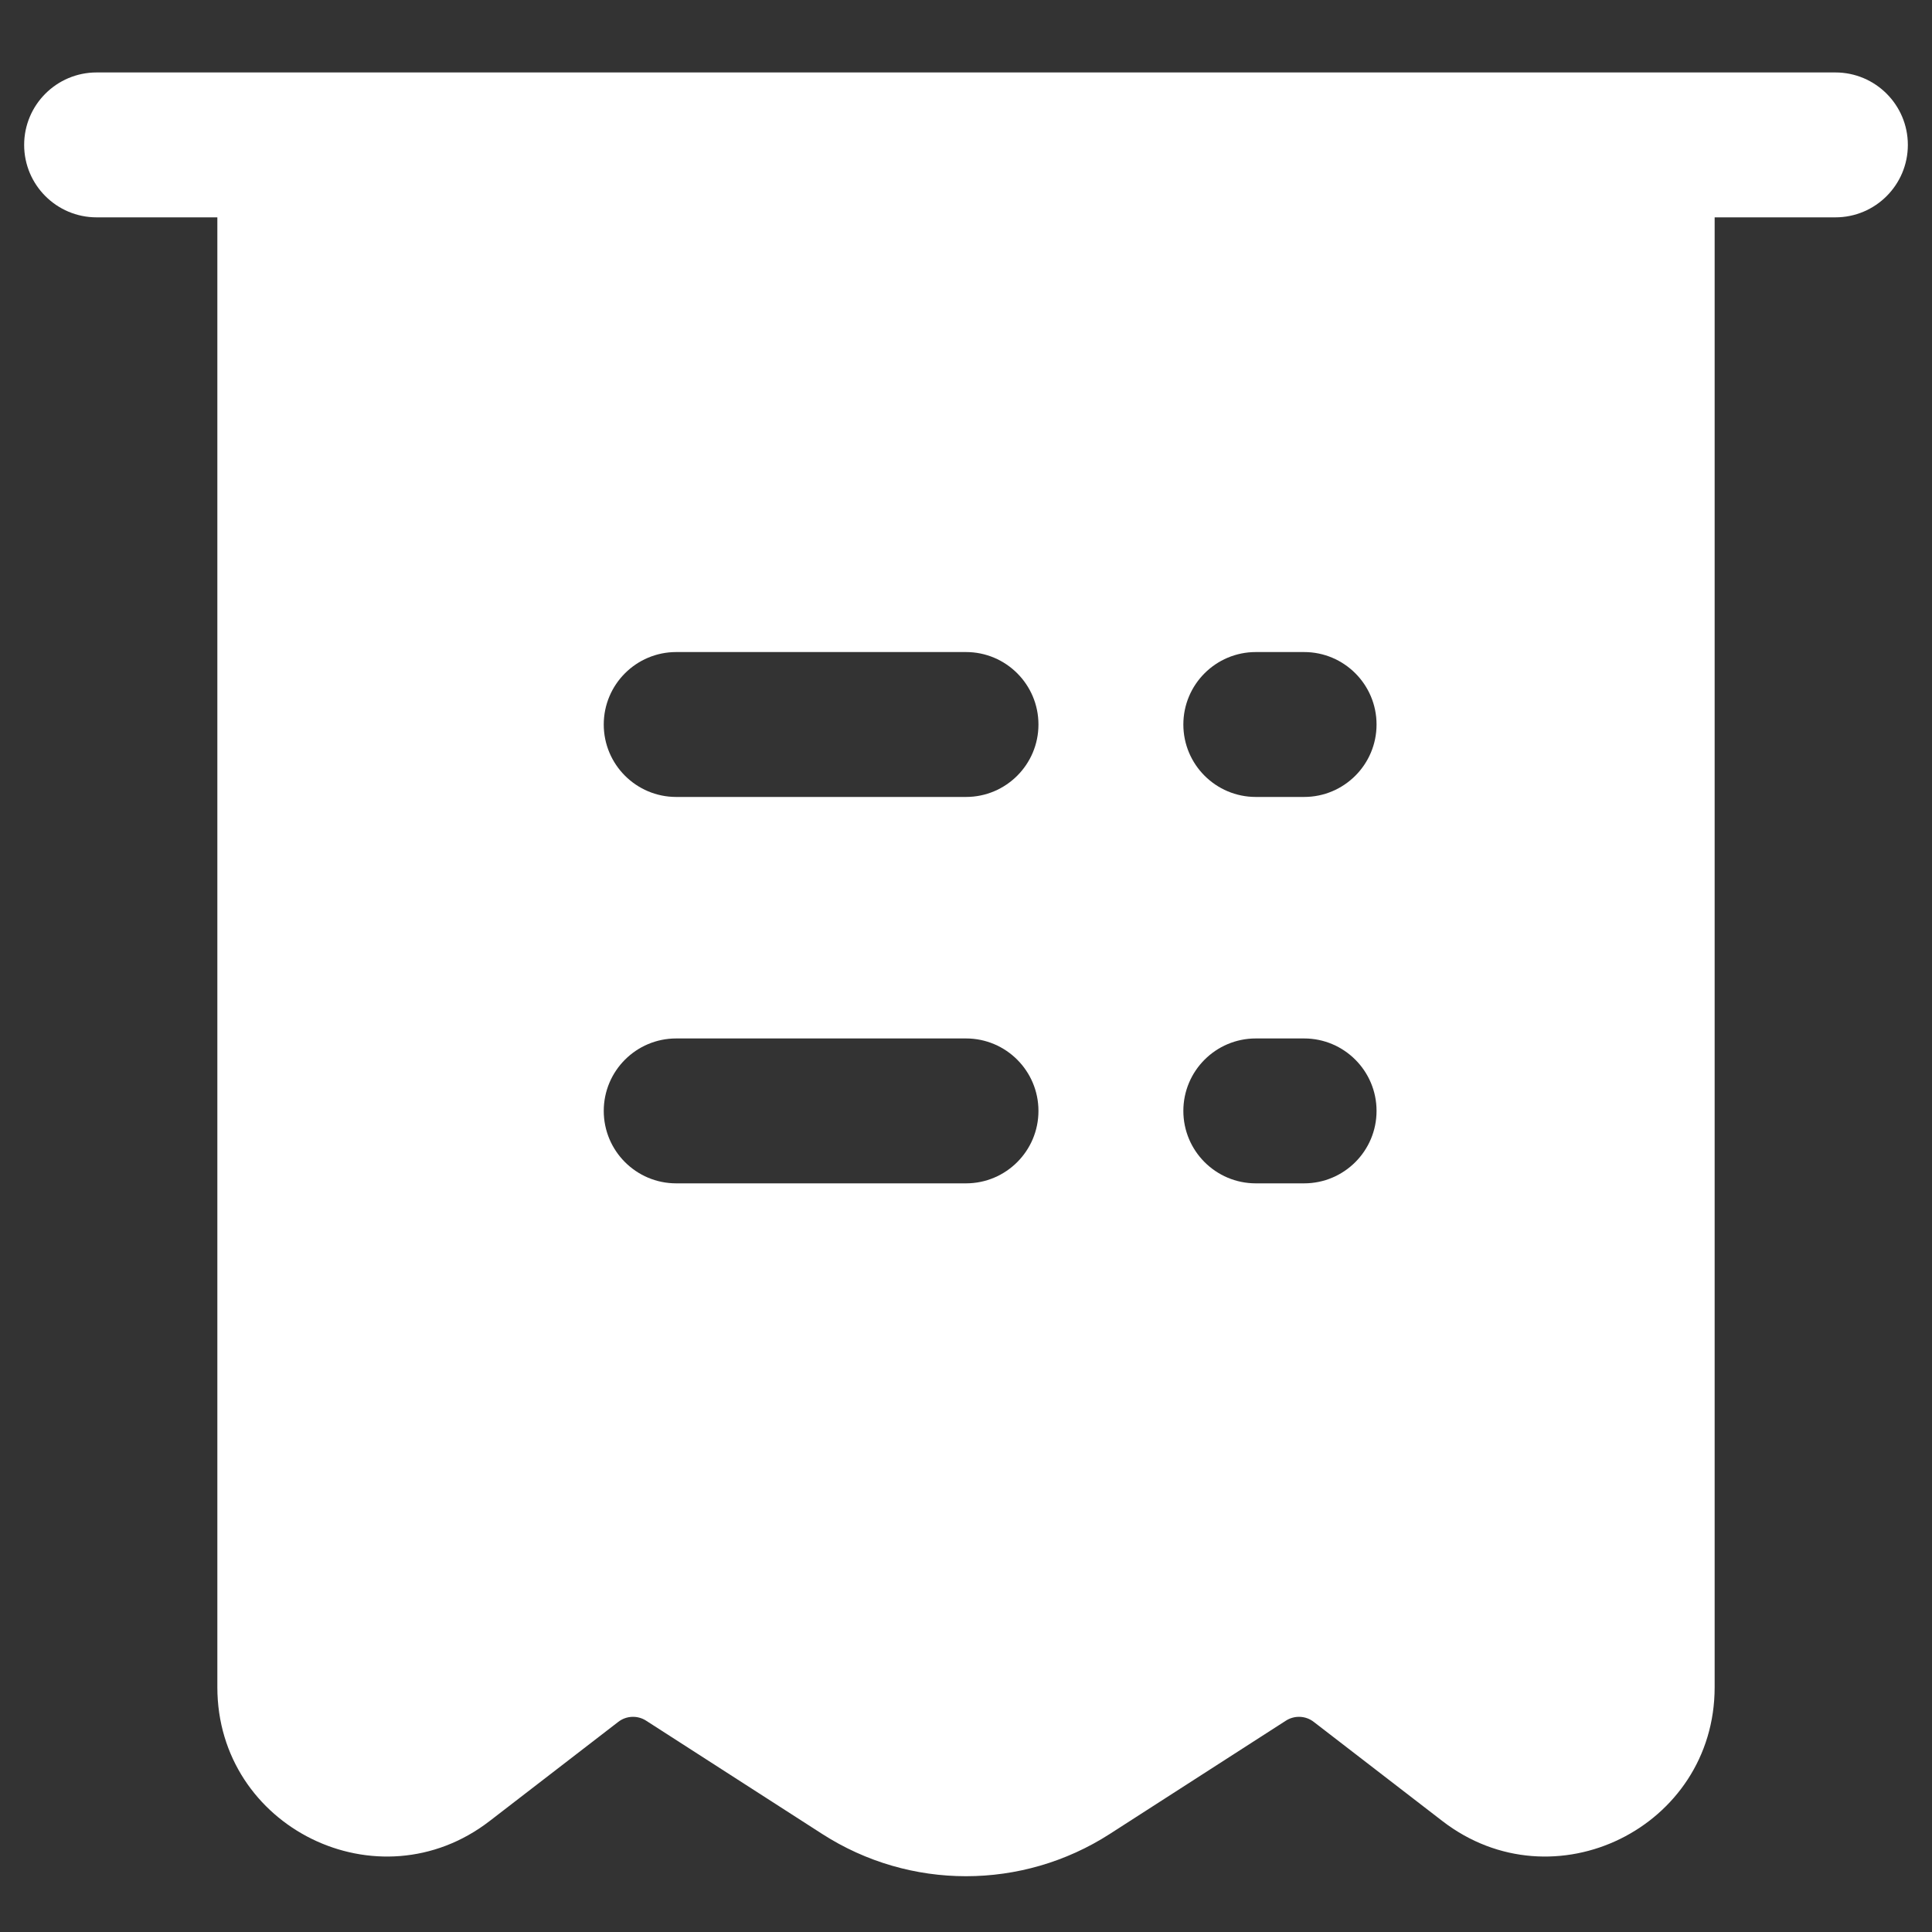 

<svg width="20" height="20" viewBox="0 0 20 20" fill="none" xmlns="http://www.w3.org/2000/svg">
    <rect x="0" y="0" width="20" height="20" fill="#333333" stroke="none"/>
    <path fill-rule="evenodd" clip-rule="evenodd" d="M1 0.75C0.586 0.75 0.25 1.086 0.25 1.5C0.25 1.914 0.586 2.25 1 2.25H2.25V17.466C2.25 18.919 3.918 19.739 5.069 18.851L6.4 17.825C6.483 17.76 6.599 17.755 6.688 17.812L8.513 18.986C9.419 19.568 10.581 19.568 11.487 18.986L13.312 17.812C13.401 17.755 13.517 17.76 13.6 17.825L14.931 18.851C16.082 19.739 17.75 18.919 17.75 17.466V2.25H19C19.414 2.25 19.75 1.914 19.75 1.5C19.75 1.086 19.414 0.75 19 0.75H1ZM6.25 7.5C6.25 7.086 6.586 6.75 7 6.75H10C10.414 6.75 10.75 7.086 10.75 7.5C10.75 7.914 10.414 8.25 10 8.25H7C6.586 8.25 6.25 7.914 6.25 7.5ZM7 10.75C6.586 10.75 6.25 11.086 6.25 11.5C6.25 11.914 6.586 12.25 7 12.25H10C10.414 12.25 10.75 11.914 10.75 11.5C10.75 11.086 10.414 10.75 10 10.75H7ZM12.25 7.5C12.25 7.086
    12.586 6.75 13 6.75H13.5C13.914 6.75 14.25 7.086 14.25 7.5C14.25 7.914 13.914 8.25 13.5
    8.25H13C12.586 8.25 12.25 7.914 12.25 7.5ZM13 10.75C12.586 10.75 12.25 11.086 12.25 11.5C12.25
     11.914 12.586 12.25 13 12.25H13.5C13.914 12.25 14.25 11.914 14.25 11.5C14.25 11.086 13.914 10.75
      13.5 10.75H13Z" fill="#ffffff"/>
</svg>
